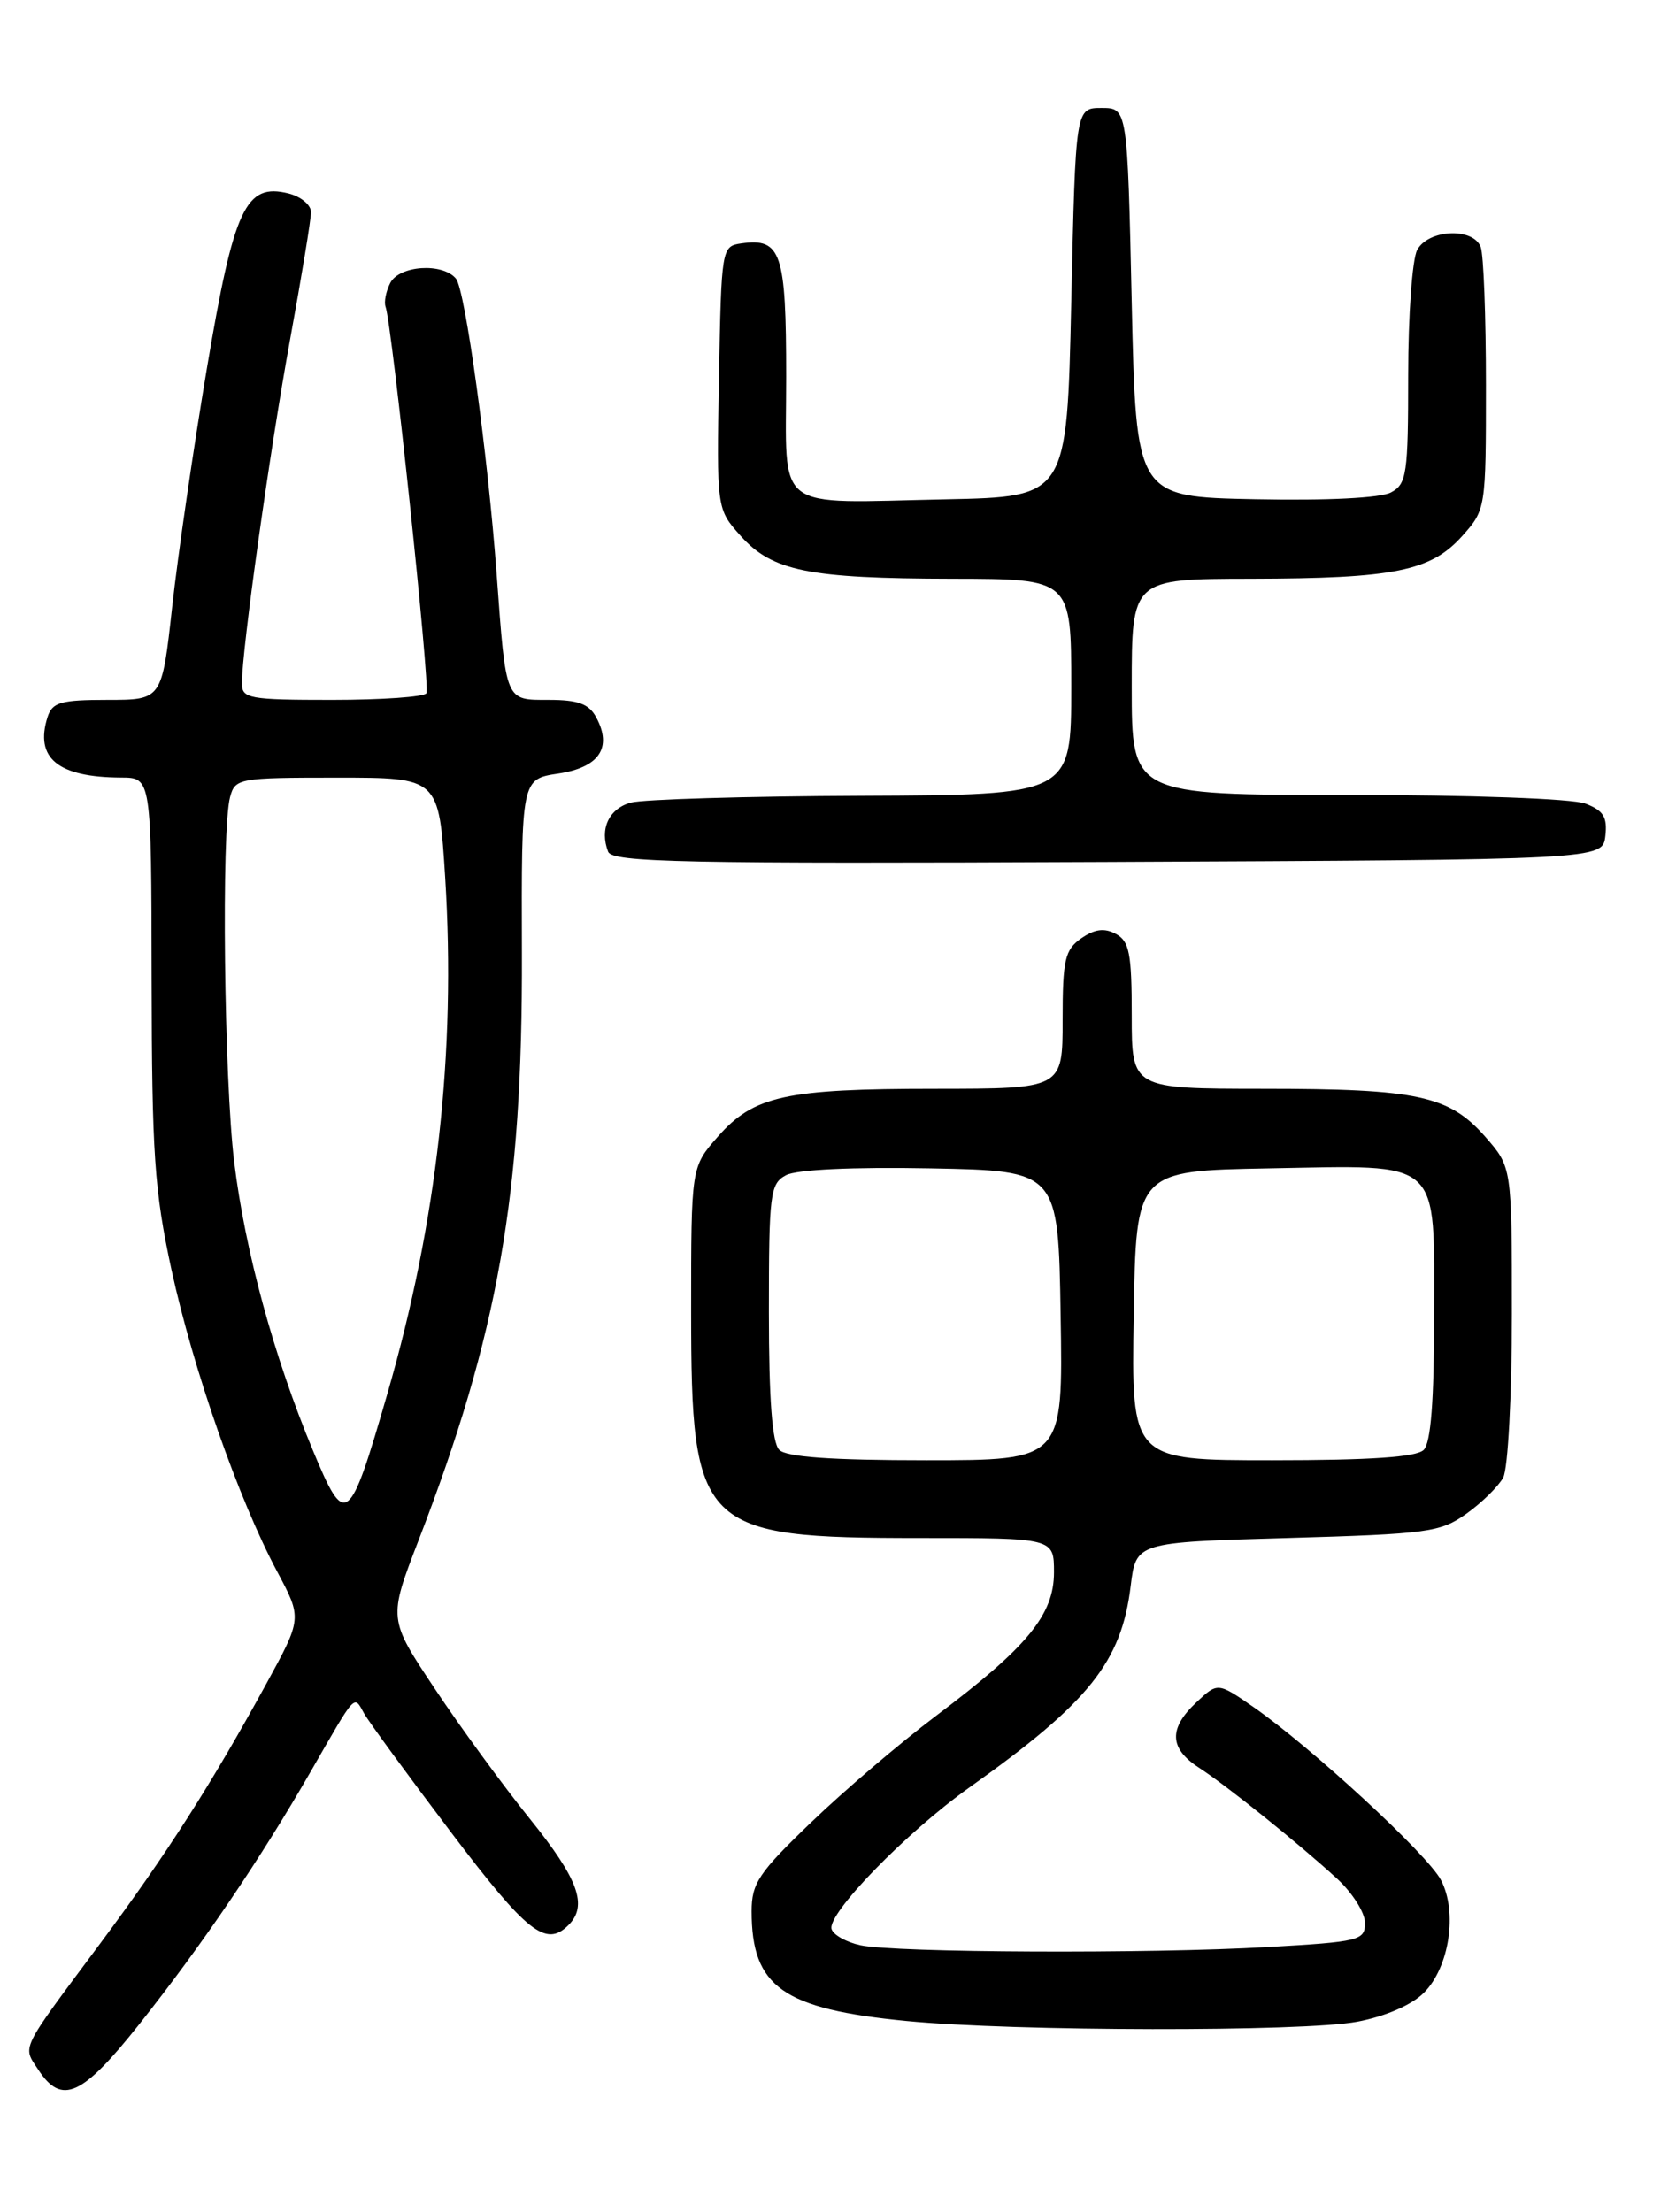 <?xml version="1.0" encoding="UTF-8" standalone="no"?>
<!DOCTYPE svg PUBLIC "-//W3C//DTD SVG 1.1//EN" "http://www.w3.org/Graphics/SVG/1.1/DTD/svg11.dtd" >
<svg xmlns="http://www.w3.org/2000/svg" xmlns:xlink="http://www.w3.org/1999/xlink" version="1.1" viewBox="0 0 194 256">
 <g >
 <path fill="currentColor"
d=" M 16.08 234.32 C 23.36 225.15 30.10 215.23 35.98 205.00 C 41.29 195.77 40.94 196.15 42.15 198.31 C 42.70 199.29 47.23 205.48 52.20 212.05 C 61.02 223.70 63.19 225.41 65.80 222.80 C 68.07 220.53 66.96 217.49 61.33 210.50 C 58.23 206.65 53.27 199.87 50.32 195.43 C 44.94 187.36 44.94 187.36 48.44 178.29 C 57.66 154.41 60.50 138.32 60.41 110.34 C 60.35 90.17 60.35 90.17 64.62 89.53 C 69.35 88.82 70.90 86.54 69.02 83.04 C 68.18 81.46 66.93 81.00 63.51 81.00 C 58.45 81.00 58.58 81.32 57.49 66.50 C 56.47 52.59 53.85 33.55 52.78 32.25 C 51.24 30.38 46.22 30.71 45.17 32.75 C 44.68 33.71 44.43 34.95 44.63 35.50 C 45.38 37.58 49.81 79.50 49.36 80.23 C 49.10 80.66 44.18 81.00 38.44 81.00 C 28.83 81.00 28.00 80.85 28.00 79.09 C 28.00 75.18 31.24 52.06 33.58 39.28 C 34.91 32.01 36.00 25.38 36.00 24.55 C 36.00 23.72 34.83 22.75 33.41 22.39 C 28.43 21.14 27.08 24.04 23.95 42.62 C 22.39 51.88 20.58 64.31 19.93 70.23 C 18.74 81.00 18.74 81.00 12.44 81.00 C 7.01 81.00 6.05 81.28 5.50 83.00 C 4.00 87.74 6.70 89.96 14.01 89.99 C 17.52 90.00 17.52 90.00 17.55 113.25 C 17.58 133.60 17.87 137.80 19.85 146.96 C 22.36 158.49 27.63 173.56 32.09 181.90 C 34.97 187.30 34.97 187.30 30.81 194.90 C 24.41 206.58 19.27 214.62 11.56 224.98 C 2.19 237.56 2.60 236.74 4.44 239.55 C 7.14 243.67 9.49 242.62 16.08 234.32 Z  M 157.11 233.98 C 160.38 233.36 163.41 232.04 164.82 230.63 C 167.77 227.68 168.74 221.28 166.79 217.58 C 165.25 214.63 151.72 202.16 145.06 197.54 C 140.95 194.70 140.95 194.70 138.48 197.02 C 135.26 200.04 135.34 202.34 138.75 204.56 C 142.05 206.70 150.25 213.29 154.75 217.41 C 156.54 219.05 158.00 221.36 158.00 222.54 C 158.00 224.58 157.40 224.73 146.75 225.34 C 133.05 226.13 103.59 226.00 99.58 225.13 C 97.98 224.78 96.48 223.95 96.26 223.27 C 95.68 221.54 104.89 212.07 112.21 206.87 C 126.07 197.02 129.81 192.35 130.88 183.54 C 131.50 178.50 131.50 178.50 149.00 178.00 C 165.28 177.53 166.73 177.34 169.75 175.18 C 171.54 173.90 173.45 172.02 174.00 171.00 C 174.55 169.96 175.00 161.52 175.00 152.10 C 175.00 135.07 175.00 135.07 171.92 131.56 C 167.74 126.80 164.09 126.01 146.25 126.01 C 131.00 126.00 131.00 126.00 131.00 117.54 C 131.00 110.33 130.73 108.92 129.15 108.08 C 127.83 107.37 126.71 107.52 125.15 108.60 C 123.26 109.93 123.00 111.06 123.00 118.06 C 123.00 126.00 123.00 126.00 108.25 126.01 C 90.92 126.01 87.24 126.82 83.08 131.56 C 80.00 135.07 80.00 135.07 80.00 151.78 C 80.01 177.01 81.01 178.00 106.47 178.00 C 122.00 178.00 122.00 178.00 122.00 181.97 C 122.00 186.88 118.93 190.62 108.32 198.60 C 104.18 201.72 97.69 207.25 93.90 210.90 C 87.82 216.73 87.00 217.96 87.00 221.20 C 87.00 229.96 90.61 232.51 104.96 233.90 C 117.47 235.11 150.87 235.16 157.11 233.98 Z  M 185.82 96.75 C 186.07 94.56 185.60 93.80 183.50 93.00 C 182.00 92.43 170.15 92.00 155.93 92.00 C 131.00 92.00 131.00 92.00 131.00 79.50 C 131.00 67.00 131.00 67.00 144.75 66.98 C 161.40 66.95 165.61 66.10 169.25 62.04 C 171.98 58.99 172.00 58.87 172.00 44.57 C 172.00 36.64 171.73 29.45 171.39 28.58 C 170.51 26.29 165.32 26.54 164.04 28.93 C 163.47 30.00 163.00 36.51 163.00 43.40 C 163.00 54.88 162.83 56.02 161.01 56.99 C 159.81 57.64 153.63 57.95 145.26 57.78 C 131.50 57.50 131.50 57.50 131.00 35.00 C 130.50 12.50 130.50 12.50 127.50 12.50 C 124.50 12.50 124.50 12.50 124.00 35.00 C 123.50 57.50 123.50 57.50 109.50 57.79 C 89.27 58.20 91.00 59.53 91.00 43.60 C 91.00 29.22 90.43 27.52 85.81 28.17 C 83.53 28.50 83.50 28.68 83.22 43.71 C 82.95 58.91 82.95 58.91 85.72 62.01 C 89.39 66.10 93.57 66.95 110.25 66.98 C 124.00 67.00 124.00 67.00 124.00 79.50 C 124.00 92.00 124.00 92.00 99.75 92.10 C 86.41 92.15 74.38 92.51 73.01 92.89 C 70.47 93.60 69.38 95.95 70.39 98.57 C 70.87 99.81 78.95 99.98 128.22 99.76 C 185.50 99.50 185.50 99.50 185.82 96.75 Z  M 36.21 167.84 C 31.71 157.05 28.37 144.80 27.11 134.50 C 25.94 124.97 25.61 96.05 26.63 92.25 C 27.21 90.08 27.64 90.00 39.02 90.00 C 50.80 90.00 50.80 90.00 51.53 101.57 C 52.79 121.75 50.59 141.42 44.86 161.23 C 40.41 176.61 39.99 176.93 36.21 167.84 Z  M 90.20 167.80 C 89.38 166.98 89.00 161.99 89.00 151.84 C 89.00 138.13 89.14 136.99 90.98 136.01 C 92.20 135.36 98.68 135.05 107.73 135.22 C 122.50 135.50 122.50 135.50 122.77 152.25 C 123.05 169.00 123.05 169.00 107.22 169.00 C 96.25 169.00 91.03 168.63 90.20 167.80 Z  M 131.23 152.25 C 131.50 135.50 131.50 135.50 146.89 135.22 C 167.10 134.86 166.00 133.86 166.00 152.45 C 166.00 162.12 165.62 166.98 164.80 167.80 C 163.96 168.64 158.64 169.00 147.28 169.00 C 130.95 169.00 130.95 169.00 131.23 152.25 Z "/>
</g>
</svg>